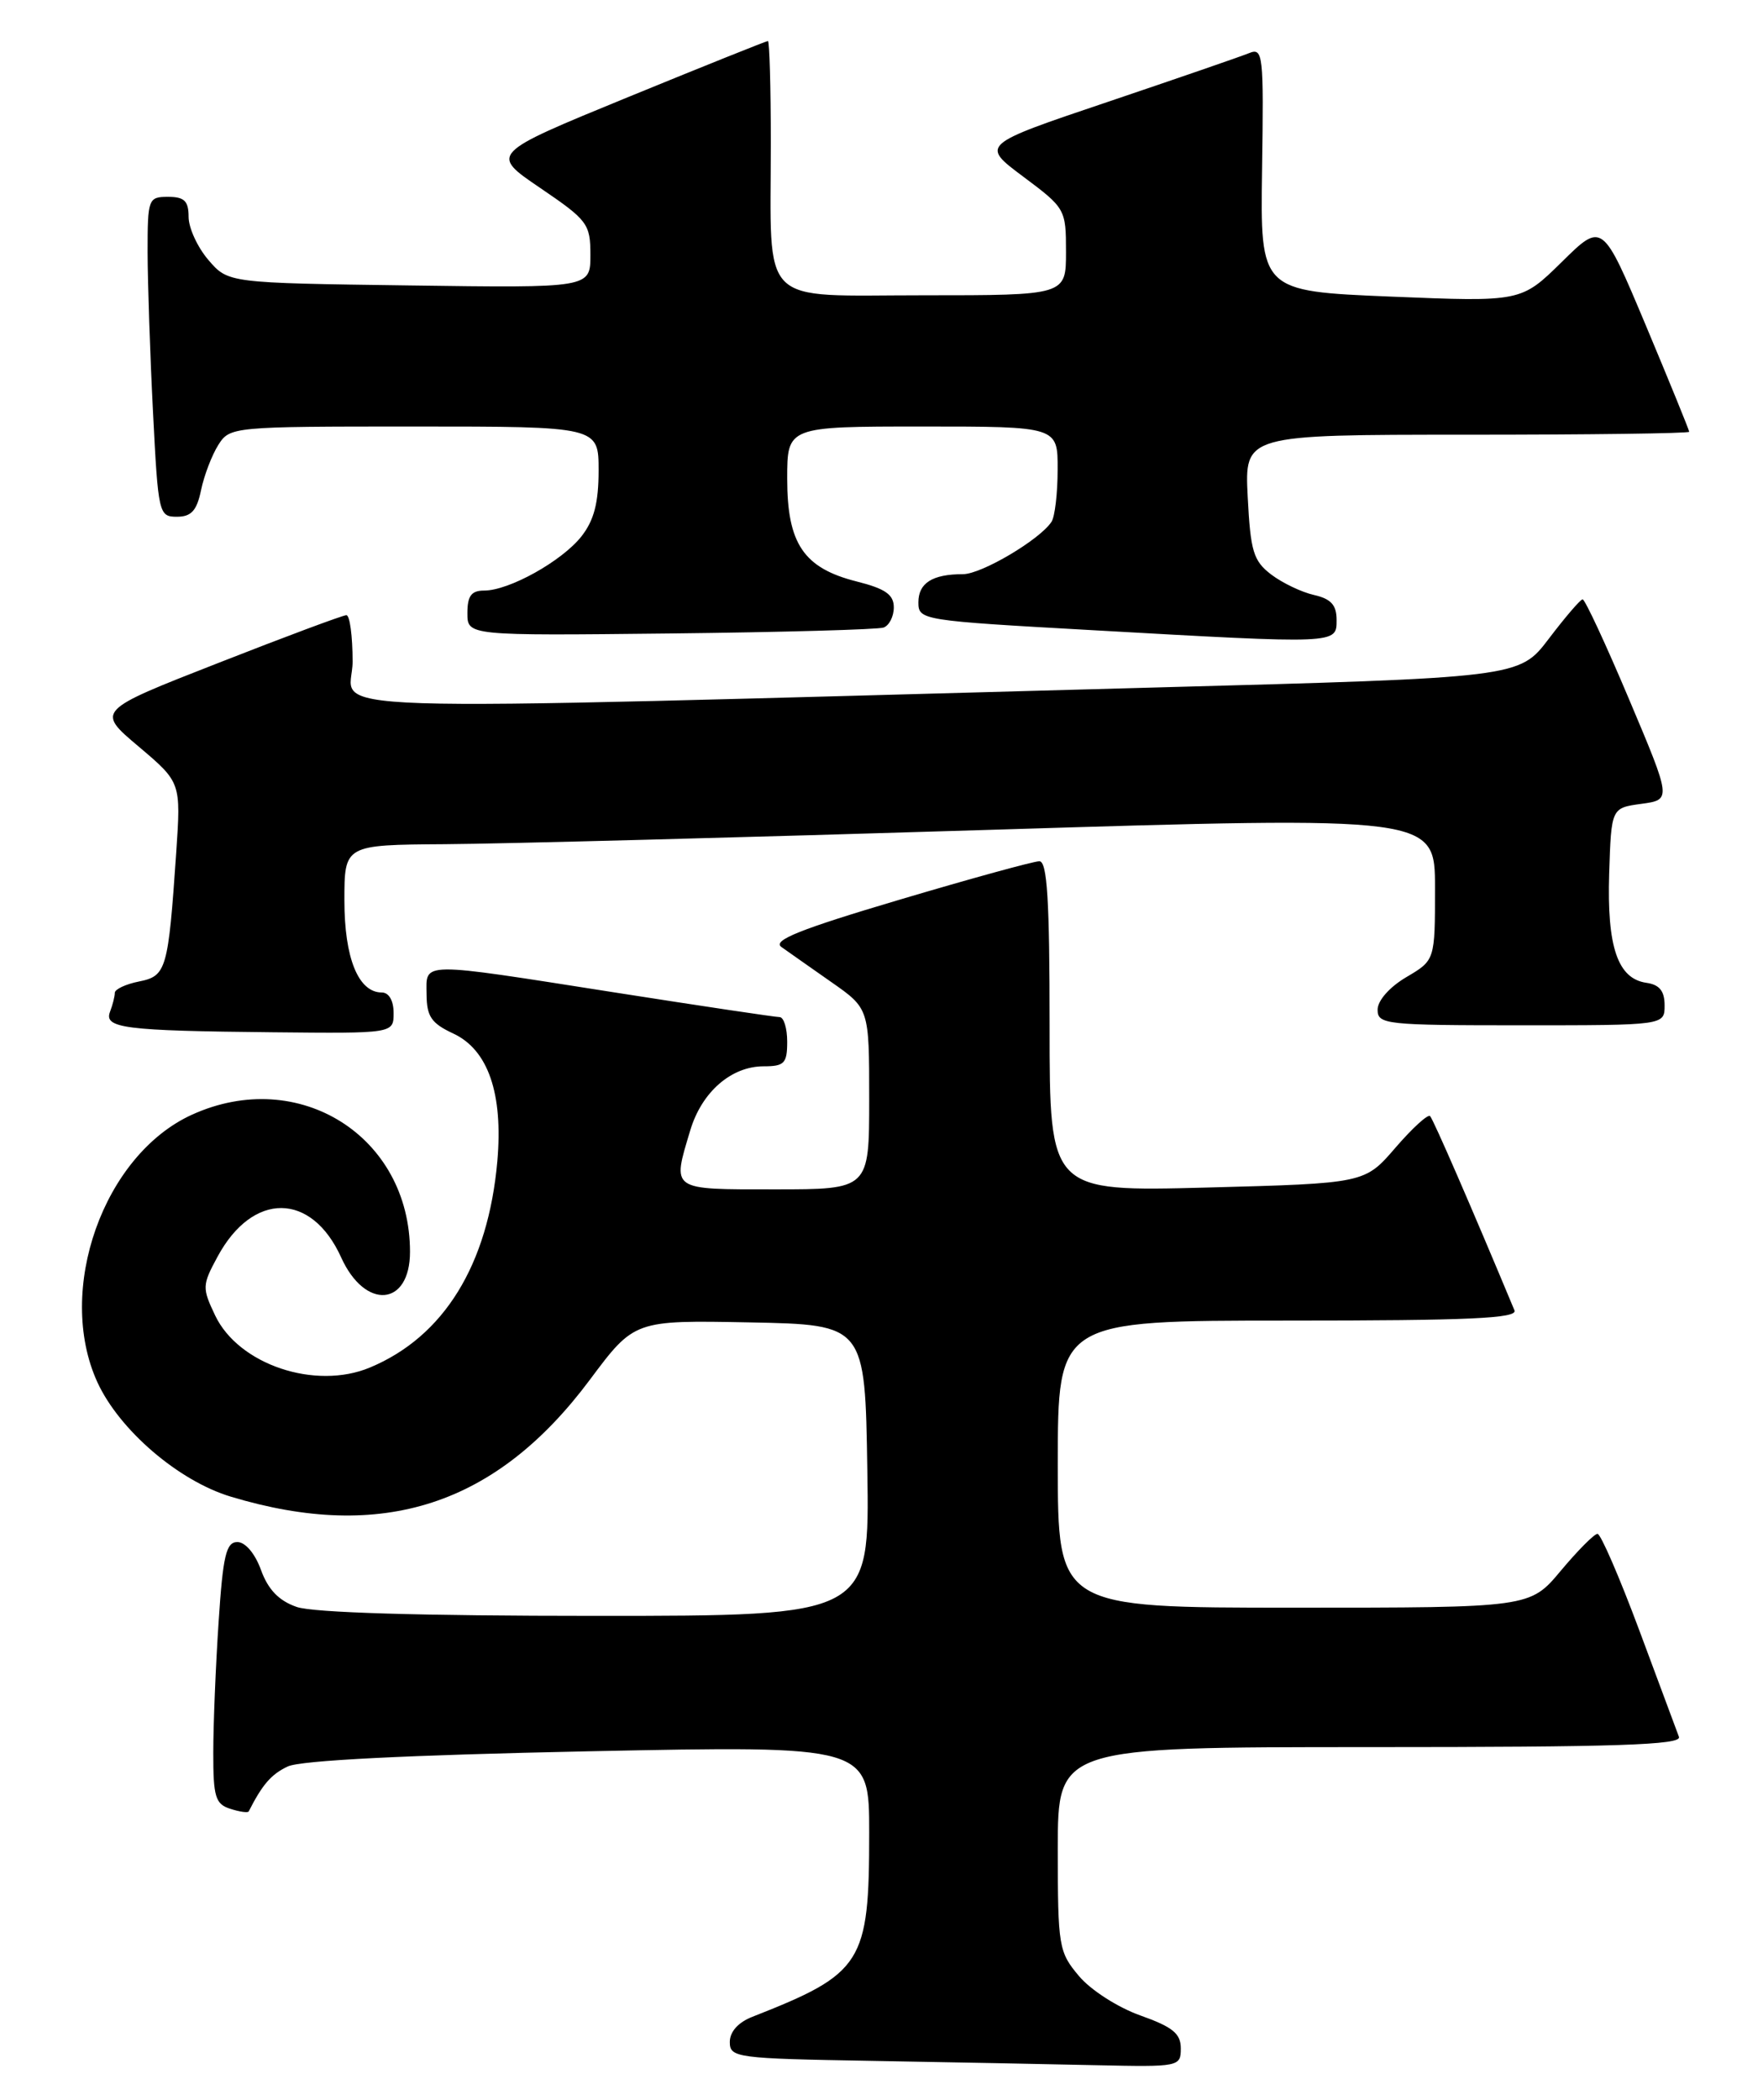 <?xml version="1.0" encoding="UTF-8" standalone="no"?>
<!DOCTYPE svg PUBLIC "-//W3C//DTD SVG 1.1//EN" "http://www.w3.org/Graphics/SVG/1.1/DTD/svg11.dtd" >
<svg xmlns="http://www.w3.org/2000/svg" xmlns:xlink="http://www.w3.org/1999/xlink" version="1.1" viewBox="0 0 215 256">
 <g >
 <path fill="currentColor"
d=" M 144.00 249.73 C 144.00 247.92 143.01 247.12 139.08 245.72 C 136.34 244.75 133.01 242.62 131.58 240.91 C 129.11 237.98 129.00 237.32 129.00 225.42 C 129.00 213.00 129.00 213.00 167.11 213.00 C 197.17 213.00 205.12 212.74 204.75 211.75 C 204.49 211.06 202.31 205.21 199.91 198.75 C 197.50 192.29 195.21 187.00 194.82 187.00 C 194.42 187.00 192.41 189.03 190.34 191.50 C 186.58 196.00 186.58 196.00 157.79 196.00 C 129.00 196.00 129.00 196.00 129.00 178.50 C 129.00 161.00 129.00 161.00 157.11 161.00 C 179.20 161.00 185.10 160.73 184.69 159.75 C 179.47 147.22 174.79 136.46 174.40 136.07 C 174.14 135.80 172.23 137.54 170.17 139.93 C 166.43 144.27 166.43 144.27 147.21 144.78 C 128.00 145.28 128.00 145.28 128.00 125.14 C 128.00 109.70 127.71 105.00 126.75 105.00 C 126.06 105.00 118.37 107.11 109.66 109.70 C 97.56 113.29 94.17 114.65 95.29 115.45 C 96.10 116.03 98.84 117.95 101.38 119.73 C 106.00 122.96 106.00 122.96 106.00 133.98 C 106.00 145.00 106.00 145.00 94.50 145.00 C 81.67 145.00 81.96 145.20 84.18 137.80 C 85.58 133.13 89.17 130.00 93.13 130.00 C 95.65 130.00 96.00 129.64 96.00 127.00 C 96.00 125.35 95.58 124.00 95.07 124.00 C 94.56 124.00 85.53 122.65 75.00 121.00 C 50.89 117.22 51.99 117.21 52.02 121.25 C 52.04 123.93 52.61 124.76 55.27 126.00 C 59.53 127.98 61.37 133.32 60.65 141.57 C 59.53 154.21 54.13 162.96 45.12 166.72 C 38.45 169.51 29.10 166.37 26.24 160.38 C 24.64 157.02 24.65 156.68 26.53 153.21 C 30.82 145.26 37.99 145.31 41.61 153.31 C 44.52 159.74 50.00 159.29 50.00 152.62 C 50.00 138.53 36.43 129.99 23.43 135.89 C 12.61 140.80 6.76 157.31 11.87 168.50 C 14.54 174.34 21.79 180.56 28.16 182.47 C 46.65 188.04 60.51 183.53 71.93 168.22 C 77.36 160.95 77.36 160.95 91.43 161.22 C 105.50 161.50 105.50 161.50 105.77 179.25 C 106.05 197.00 106.05 197.00 72.67 197.00 C 51.24 197.00 38.18 196.61 36.18 195.91 C 34.01 195.16 32.70 193.80 31.83 191.41 C 31.11 189.41 29.92 188.00 28.95 188.00 C 27.58 188.00 27.19 189.62 26.66 197.75 C 26.30 203.11 26.01 210.28 26.01 213.68 C 26.00 219.06 26.27 219.95 28.08 220.52 C 29.22 220.89 30.23 221.03 30.33 220.84 C 32.01 217.54 33.08 216.31 35.09 215.36 C 36.65 214.62 49.59 213.97 71.75 213.51 C 106.00 212.81 106.00 212.81 106.00 223.44 C 106.00 239.36 105.22 240.59 91.75 245.88 C 90.03 246.55 89.00 247.70 89.00 248.95 C 89.00 250.86 89.77 250.97 106.25 251.25 C 115.74 251.42 128.11 251.65 133.75 251.78 C 143.80 252.00 144.00 251.96 144.00 249.73 Z  M 48.00 123.50 C 48.00 121.99 47.43 121.00 46.56 121.00 C 43.70 121.00 42.00 116.80 42.00 109.78 C 42.00 103.00 42.00 103.00 54.25 102.92 C 60.99 102.88 90.91 102.09 120.75 101.17 C 175.00 99.50 175.00 99.50 175.00 108.28 C 175.00 117.07 175.00 117.07 171.50 119.13 C 169.45 120.34 168.00 121.99 168.00 123.10 C 168.00 124.89 168.97 125.00 185.50 125.00 C 203.00 125.00 203.00 125.00 203.00 122.57 C 203.00 120.82 202.38 120.05 200.78 119.82 C 197.28 119.32 195.96 115.44 196.24 106.50 C 196.50 98.50 196.50 98.50 200.17 98.00 C 203.84 97.50 203.84 97.50 198.67 85.26 C 195.83 78.53 193.28 73.05 193.00 73.07 C 192.72 73.09 190.87 75.25 188.88 77.87 C 185.27 82.62 185.27 82.62 140.38 83.83 C 33.16 86.73 43.00 87.05 43.00 80.66 C 43.00 77.55 42.66 75.00 42.24 75.00 C 41.82 75.00 34.79 77.62 26.61 80.83 C 11.73 86.65 11.73 86.65 16.90 91.01 C 22.07 95.38 22.07 95.38 21.49 103.94 C 20.51 118.24 20.30 118.99 16.95 119.66 C 15.33 119.98 14.00 120.61 14.00 121.04 C 14.00 121.48 13.74 122.51 13.42 123.34 C 12.65 125.35 15.12 125.67 33.25 125.85 C 48.00 126.00 48.00 126.00 48.00 123.50 Z  M 107.75 76.51 C 108.44 76.26 109.00 75.16 109.00 74.05 C 109.00 72.49 107.97 71.77 104.47 70.89 C 98.01 69.26 96.00 66.29 96.00 58.37 C 96.00 52.00 96.00 52.00 112.50 52.00 C 129.00 52.00 129.00 52.00 128.98 57.25 C 128.98 60.14 128.64 63.01 128.23 63.62 C 126.81 65.79 119.70 70.00 117.44 70.00 C 113.71 70.00 112.00 71.08 112.00 73.43 C 112.00 75.61 112.34 75.66 133.25 76.83 C 163.25 78.52 163.00 78.53 163.00 75.58 C 163.00 73.76 162.32 73.01 160.25 72.54 C 158.74 72.20 156.39 71.08 155.02 70.04 C 152.85 68.38 152.50 67.22 152.16 60.57 C 151.78 53.00 151.78 53.00 178.89 53.00 C 193.80 53.00 206.00 52.84 206.00 52.64 C 206.00 52.45 203.62 46.61 200.71 39.67 C 195.41 27.06 195.41 27.06 190.46 31.94 C 185.50 36.81 185.50 36.81 169.60 36.16 C 153.69 35.50 153.69 35.50 153.91 20.62 C 154.12 6.58 154.03 5.78 152.32 6.48 C 151.32 6.89 143.54 9.57 135.04 12.44 C 119.58 17.65 119.58 17.65 124.79 21.54 C 129.92 25.37 130.00 25.51 130.00 30.71 C 130.00 36.00 130.00 36.00 112.62 36.00 C 92.30 36.00 94.00 37.70 94.00 17.38 C 94.00 10.57 93.84 5.00 93.65 5.00 C 93.46 5.00 85.75 8.09 76.52 11.87 C 59.74 18.75 59.74 18.75 65.87 22.91 C 71.67 26.85 72.00 27.29 72.00 31.09 C 72.00 35.11 72.00 35.11 49.91 34.80 C 27.82 34.50 27.82 34.50 25.41 31.69 C 24.09 30.15 23.00 27.79 23.00 26.44 C 23.00 24.50 22.48 24.00 20.50 24.00 C 18.08 24.00 18.00 24.22 18.00 30.75 C 18.01 34.46 18.30 43.24 18.66 50.25 C 19.29 62.64 19.37 63.00 21.57 63.00 C 23.33 63.00 24.00 62.26 24.52 59.75 C 24.89 57.96 25.84 55.49 26.62 54.25 C 28.03 52.03 28.30 52.00 50.52 52.00 C 73.00 52.00 73.00 52.00 73.00 57.37 C 73.00 61.30 72.44 63.44 70.91 65.39 C 68.53 68.41 62.09 72.00 59.04 72.00 C 57.48 72.00 57.00 72.65 57.00 74.75 C 57.00 77.50 57.00 77.50 81.75 77.23 C 95.36 77.08 107.06 76.75 107.75 76.51 Z "/>
</g>
</svg>